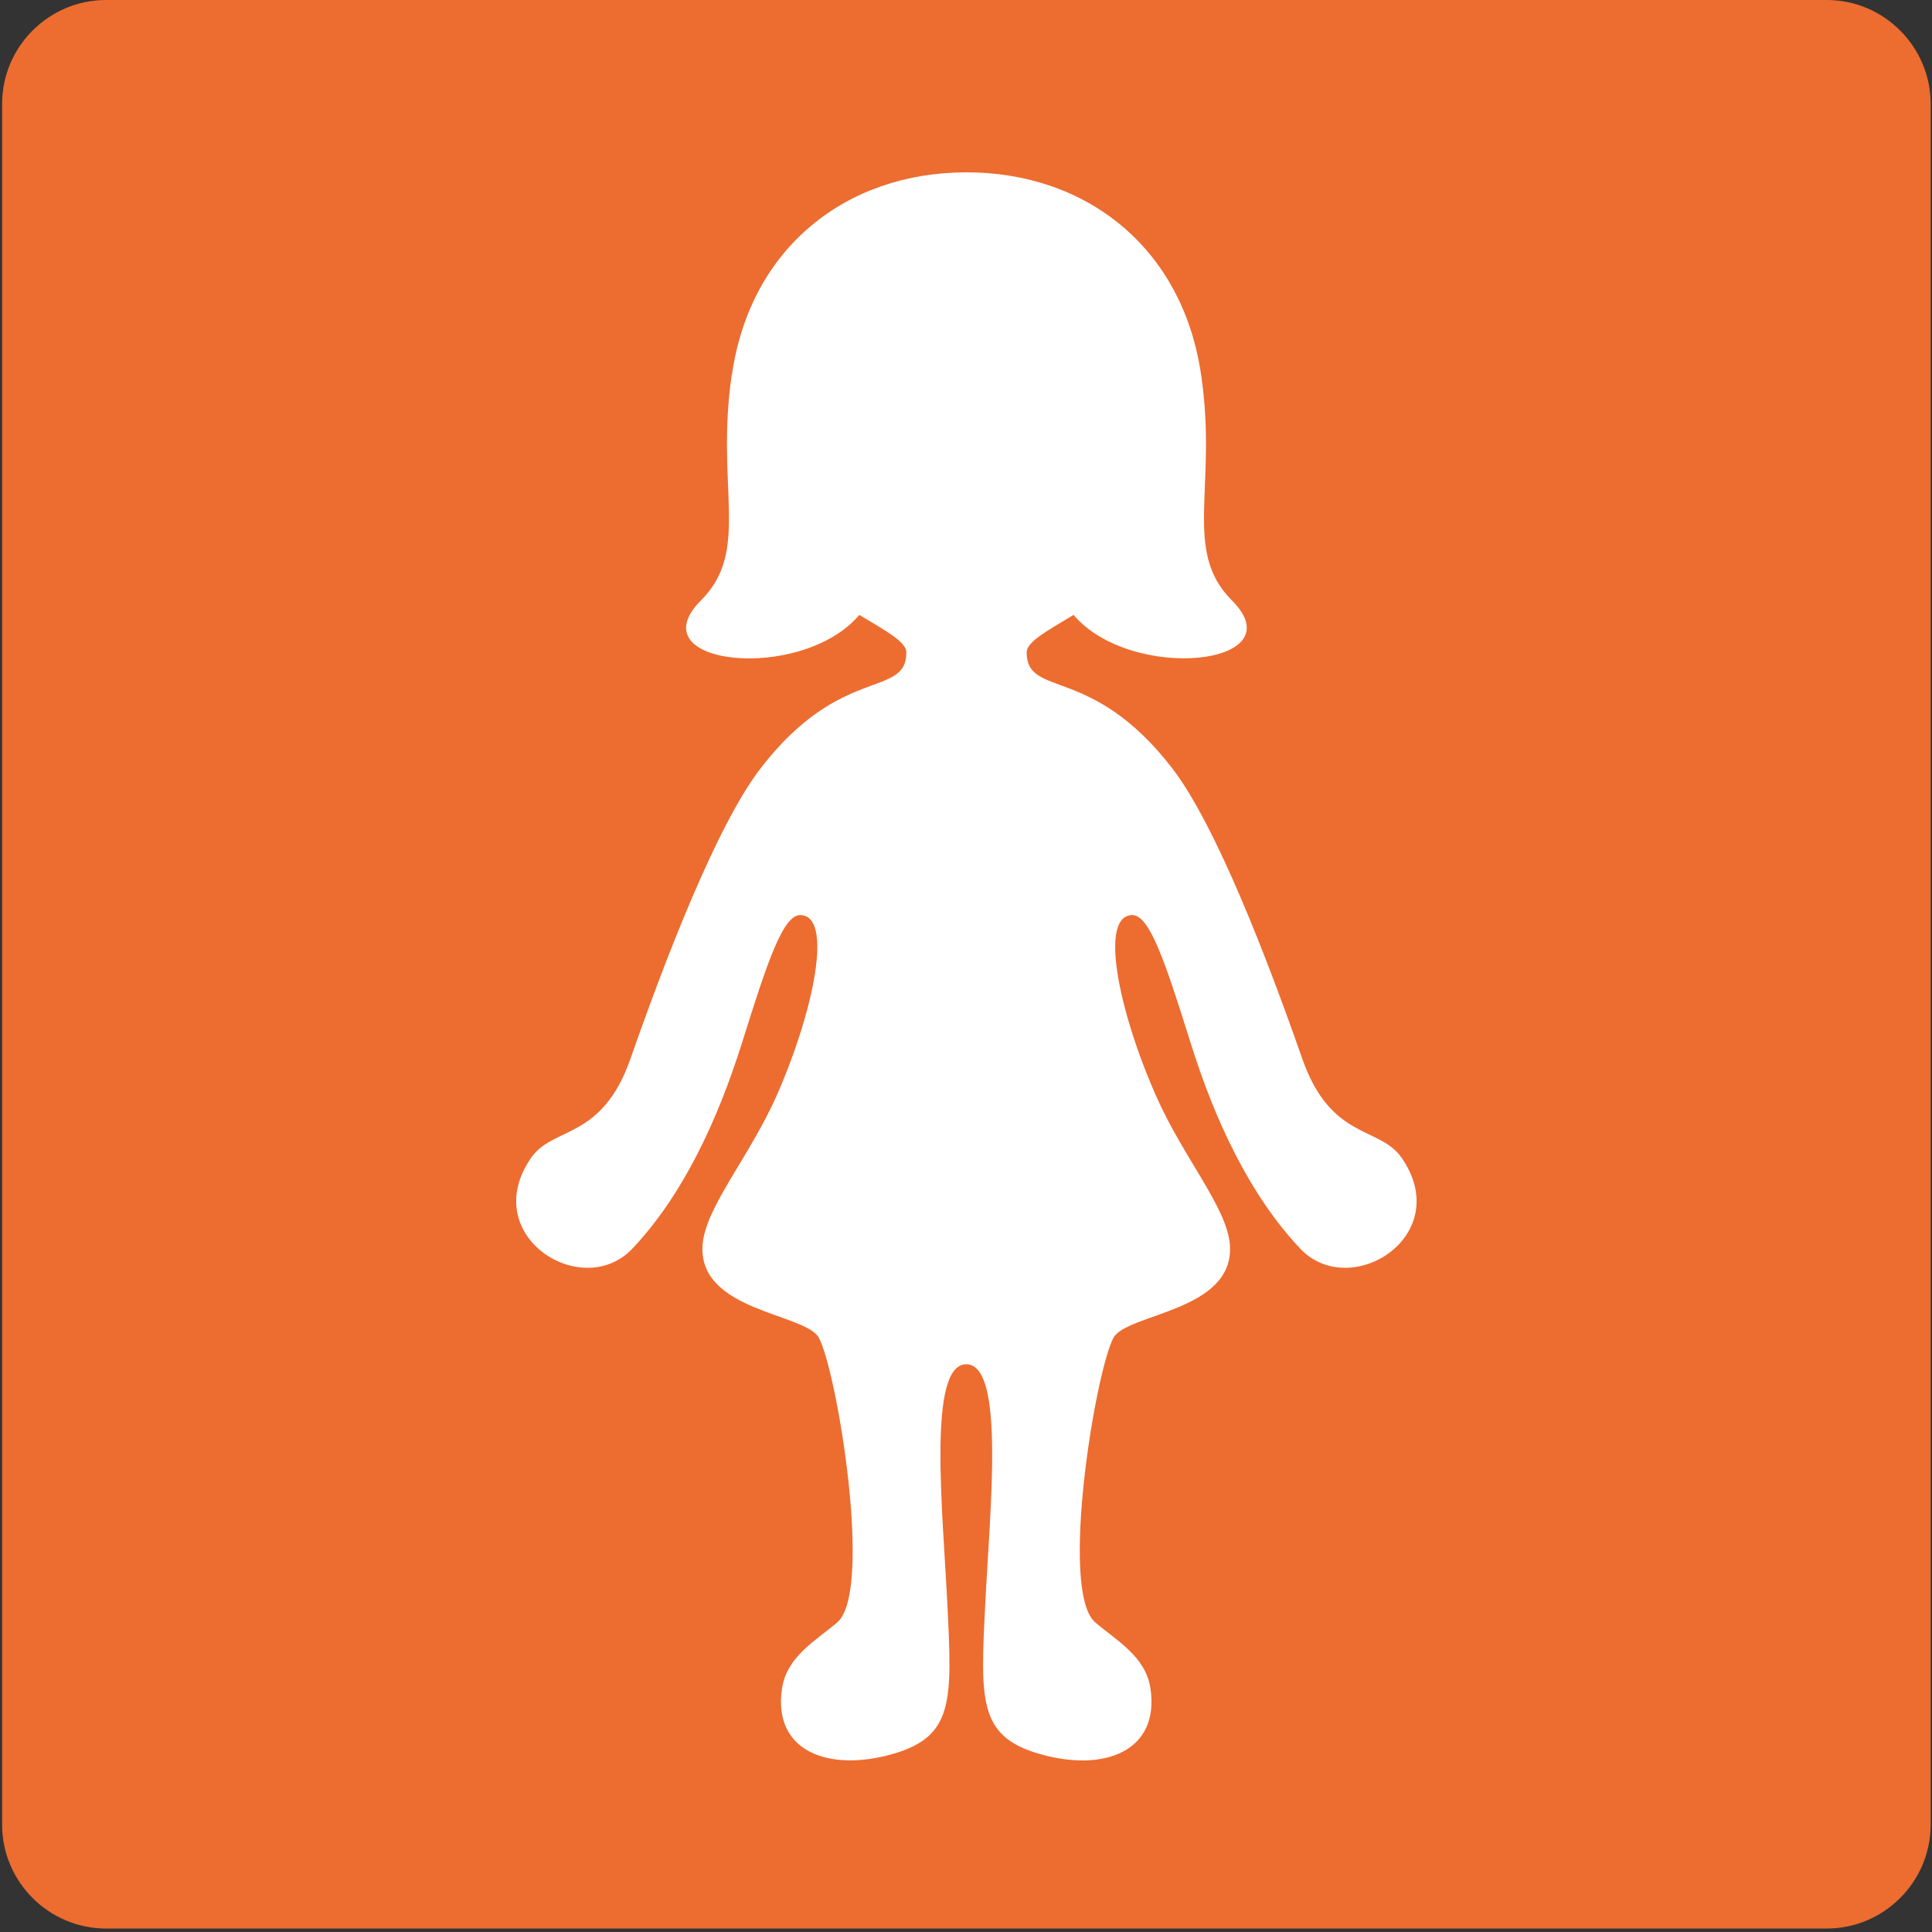 <?xml version="1.0" encoding="UTF-8" standalone="no"?>
<svg
   width="128"
   height="128"
   version="1.1"
   id="svg29"
   sodipodi:docname="emoji_u1f6ba.svg"
   inkscape:version="1.3 (0e150ed6c4, 2023-07-21)"
   xmlns:inkscape="http://www.inkscape.org/namespaces/inkscape"
   xmlns:sodipodi="http://sodipodi.sourceforge.net/DTD/sodipodi-0.dtd"
   xmlns="http://www.w3.org/2000/svg"
   xmlns:svg="http://www.w3.org/2000/svg">
  <rect width="100%" height="100%" fill="#333333" stroke="none"/>
  <defs
     id="defs29" />
  <sodipodi:namedview
     id="namedview29"
     pagecolor="#ffffff"
     bordercolor="#000000"
     borderopacity="0.25"
     inkscape:showpageshadow="2"
     inkscape:pageopacity="0.0"
     inkscape:pagecheckerboard="0"
     inkscape:deskcolor="#d1d1d1"
     inkscape:zoom="4.0546875"
     inkscape:cx="64.863198"
     inkscape:cy="66.219653"
     inkscape:window-width="1366"
     inkscape:window-height="697"
     inkscape:window-x="-8"
     inkscape:window-y="-8"
     inkscape:window-maximized="1"
     inkscape:current-layer="svg29" />
  <path
     d="M121.03 0H7.02C3.24 0 .14 3.09.14 6.88v114.01c0 3.79 3.1 6.88 6.88 6.88h114.01c3.78 0 6.88-3.09 6.88-6.88V6.88c0-3.79-3.1-6.88-6.88-6.88z"
     fill="#40c0e7"
     id="path26"
     style="fill:#ed6c30;fill-opacity:1" />
  <g
     id="g2"
     transform="matrix(0.875,0,0,0.875,8.029,7.148)"
     style="fill:#ffffff;fill-opacity:1;stroke-width:1.143">&#10;	<path
   fill="#fcc21b"
   d="M 96.94,79.48 C 95.28,77.09 91.59,78.17 89.43,72 86.84,64.59 82.93,54.38 79.61,50.04 73.51,42.09 68.56,44.72 68.56,41.23 c 0,-0.8 1.53,-1.62 3.55,-2.84 4.37,5.16 16.93,3.83 11.98,-1.11 -3.76,-3.77 -1.06,-8.56 -2.32,-17.07 v 0.01 C 80.37,10.58 73.08,4.88 64,4.88 c -9.09,0 -16.38,5.7 -17.76,15.34 l -0.01,-0.01 c -1.25,8.51 1.45,13.3 -2.32,17.07 -4.95,4.95 7.61,6.28 11.98,1.11 2.01,1.21 3.56,2.04 3.56,2.84 0,3.5 -4.97,0.86 -11.06,8.81 -3.33,4.34 -7.24,14.55 -9.83,21.96 -2.16,6.17 -5.84,5.09 -7.51,7.48 -4.09,5.89 3.83,10.91 7.64,6.91 3.8,-4.01 6.46,-9.67 8.34,-15.67 1.88,-6 3.07,-9.6 4.38,-9.6 2.52,0 1.07,7.16 -1.75,13.6 -2.07,4.7 -5.43,8.51 -5.64,11.37 -0.36,5.05 7.81,5.17 8.81,7.04 1.36,2.53 4.13,19.19 1.39,21.54 -1.62,1.39 -3.8,2.56 -4.18,4.98 -0.74,4.78 3.52,6.4 8.44,4.97 4.58,-1.33 4.43,-4.07 4.08,-11.24 -0.35,-7.17 -1.53,-18.25 1.43,-18.25 2.96,0 1.78,11.08 1.43,18.25 -0.36,7.17 -0.51,9.91 4.07,11.24 4.92,1.44 9.17,-0.18 8.44,-4.97 -0.38,-2.42 -2.56,-3.59 -4.18,-4.98 -2.74,-2.35 0.02,-19.01 1.38,-21.54 1.01,-1.87 9.18,-1.98 8.82,-7.04 -0.21,-2.85 -3.58,-6.66 -5.63,-11.37 -2.83,-6.43 -4.28,-13.6 -1.75,-13.6 1.3,0 2.5,3.6 4.38,9.6 1.87,6 4.54,11.66 8.34,15.67 3.81,4 11.75,-1.02 7.65,-6.91 z"
   id="path1-5"
   style="fill:#ffffff;fill-opacity:1;stroke-width:1.143" />
&#10;</g>
</svg>
